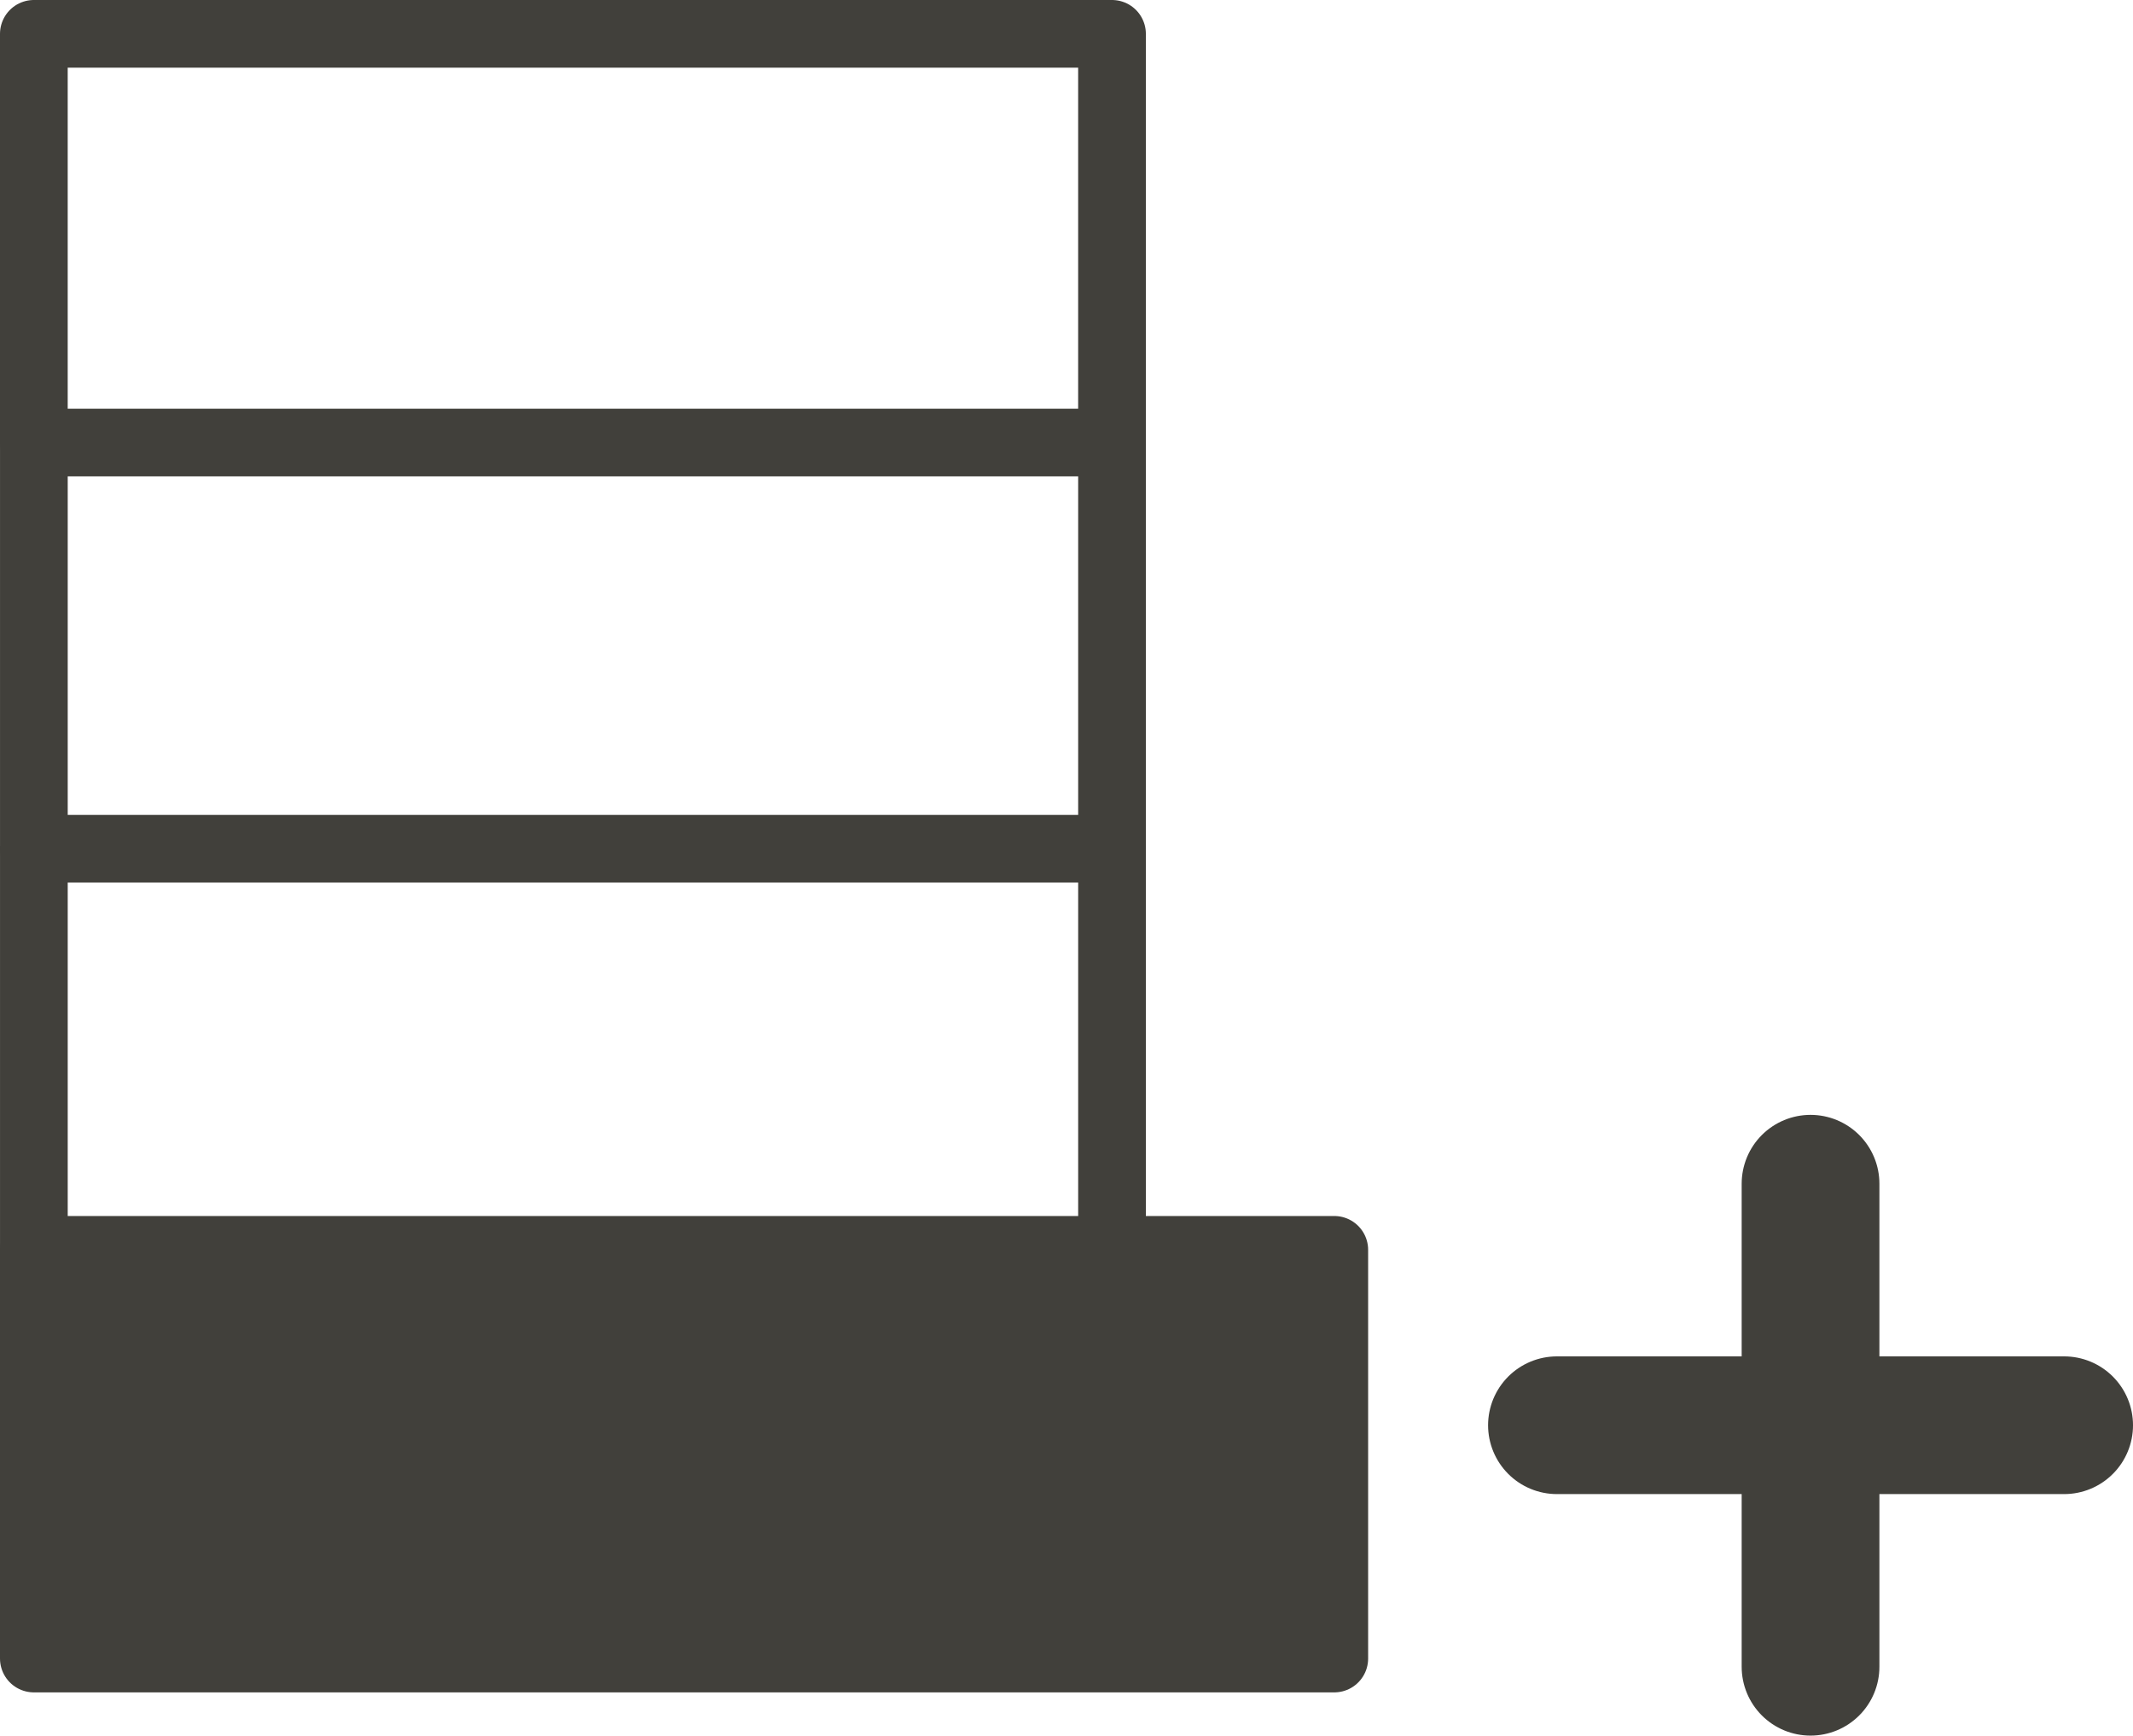 <?xml version="1.0" encoding="UTF-8" standalone="no"?>
<!-- Created with Inkscape (http://www.inkscape.org/) -->

<svg
   xmlns:osb="http://www.openswatchbook.org/uri/2009/osb"
   xmlns:dc="http://purl.org/dc/elements/1.1/"
   xmlns:cc="http://creativecommons.org/ns#"
   xmlns:rdf="http://www.w3.org/1999/02/22-rdf-syntax-ns#"
   xmlns:svg="http://www.w3.org/2000/svg"
   xmlns="http://www.w3.org/2000/svg"
   xmlns:sodipodi="http://sodipodi.sourceforge.net/DTD/sodipodi-0.dtd"
   xmlns:inkscape="http://www.inkscape.org/namespaces/inkscape"
   width="126.017"
   height="102.554"
   id="svg2"
   version="1.1"
   inkscape:version="0.48.5 r10040"
   sodipodi:docname="add_below.svg">
  <defs
     id="defs4">
    <linearGradient
       id="linearGradient4509"
       osb:paint="solid">
      <stop
         style="stop-color:#df0000;stop-opacity:1;"
         offset="0"
         id="stop4511" />
    </linearGradient>
    <linearGradient
       id="linearGradient4043"
       osb:paint="solid">
      <stop
         style="stop-color:#000000;stop-opacity:1;"
         offset="0"
         id="stop4045" />
    </linearGradient>
    <inkscape:path-effect
       effect="skeletal"
       id="path-effect4062"
       is_visible="true"
       pattern="M 0,0 0,10 10,5 z"
       copytype="single_stretched"
       prop_scale="1"
       scale_y_rel="false"
       spacing="0"
       normal_offset="0"
       tang_offset="0"
       prop_units="false"
       vertical_pattern="false"
       fuse_tolerance="0" />
    <inkscape:path-effect
       id="path-effect4062-9"
       effect="skeletal"
       is_visible="true"
       pattern="M 0,0 1,0"
       copytype="single_stretched"
       prop_scale="1"
       scale_y_rel="false"
       spacing="0"
       normal_offset="0"
       tang_offset="0"
       prop_units="false"
       vertical_pattern="false"
       fuse_tolerance="0" />
    <linearGradient
       id="linearGradient4043-4">
      <stop
         offset="0"
         style="stop-color:#000000;stop-opacity:1"
         id="stop4045-8" />
    </linearGradient>
    <linearGradient
       id="linearGradient4509-4">
      <stop
         offset="0"
         style="stop-color:#df0000;stop-opacity:1"
         id="stop4511-5" />
    </linearGradient>
  </defs>
  <sodipodi:namedview
     id="base"
     pagecolor="#bebebe"
     bordercolor="#666666"
     borderopacity="1.0"
     inkscape:pageopacity="0"
     inkscape:pageshadow="2"
     inkscape:zoom="4.84621"
     inkscape:cx="44.024642"
     inkscape:cy="51.277184"
     inkscape:document-units="px"
     inkscape:current-layer="layer1"
     showgrid="false"
     inkscape:snap-bbox="false"
     inkscape:bbox-nodes="false"
     inkscape:snap-bbox-edge-midpoints="true"
     inkscape:snap-bbox-midpoints="true"
     inkscape:snap-nodes="true"
     inkscape:snap-global="true"
     inkscape:bbox-paths="false"
     inkscape:object-nodes="true"
     inkscape:window-width="1280"
     inkscape:window-height="705"
     inkscape:window-x="0"
     inkscape:window-y="0"
     inkscape:window-maximized="1"
     inkscape:snap-to-guides="false"
     inkscape:snap-object-midpoints="true"
     fit-margin-top="0"
     fit-margin-left="0"
     fit-margin-right="0"
     fit-margin-bottom="0">
    <inkscape:grid
       type="xygrid"
       id="grid3785"
       empspacing="5"
       visible="true"
       enabled="true"
       snapvisiblegridlinesonly="true"
       originx="-199.884px"
       originy="-379.313px" />
  </sodipodi:namedview>
  <g
     inkscape:label="Layer 1"
     inkscape:groupmode="layer"
     id="layer1"
     transform="translate(-199.884,-570.495)">
    <rect
       y="572.495"
       x="201.884"
       height="24.148"
       width="63.697"
       id="rect3189"
       style="fill:none;stroke:#41403b;stroke-width:4;stroke-linejoin:round;stroke-miterlimit:4;stroke-opacity:1;stroke-dasharray:none" />
    <path
       style="fill:none;stroke:#41403b;stroke-width:8.137;stroke-linecap:round;stroke-linejoin:miter;stroke-miterlimit:4;stroke-opacity:1;stroke-dasharray:none"
       d="m 291.868,654.71 29.965,0"
       id="path3191"
       inkscape:connector-curvature="0" />
    <path
       inkscape:connector-curvature="0"
       id="path3193"
       d="m 306.85,640.439 0,28.542"
       style="fill:none;stroke:#41403b;stroke-width:8.137;stroke-linecap:round;stroke-linejoin:miter;stroke-miterlimit:4;stroke-opacity:1;stroke-dasharray:none" />
    <rect
       style="fill:#41403b;stroke:#41403b;stroke-width:4;stroke-linejoin:round;stroke-miterlimit:4;stroke-opacity:1;stroke-dasharray:none;fill-opacity:1"
       id="rect3195"
       width="76.829"
       height="24.148"
       x="201.884"
       y="644.347" />
    <path
       sodipodi:nodetypes="cccc"
       inkscape:connector-curvature="0"
       id="path3197"
       d="m 265.582,596.495 0,24.148 -63.697,0 0,-24.148"
       style="fill:none;stroke:#41403b;stroke-width:4;stroke-linejoin:round;stroke-miterlimit:4;stroke-opacity:1;stroke-dasharray:none" />
    <path
       style="fill:none;stroke:#41403b;stroke-width:4;stroke-linejoin:round;stroke-miterlimit:4;stroke-opacity:1;stroke-dasharray:none"
       d="m 265.582,620.495 0,24.148 -63.697,0 0,-24.148"
       id="path3199"
       inkscape:connector-curvature="0"
       sodipodi:nodetypes="cccc" />
  </g>
</svg>
